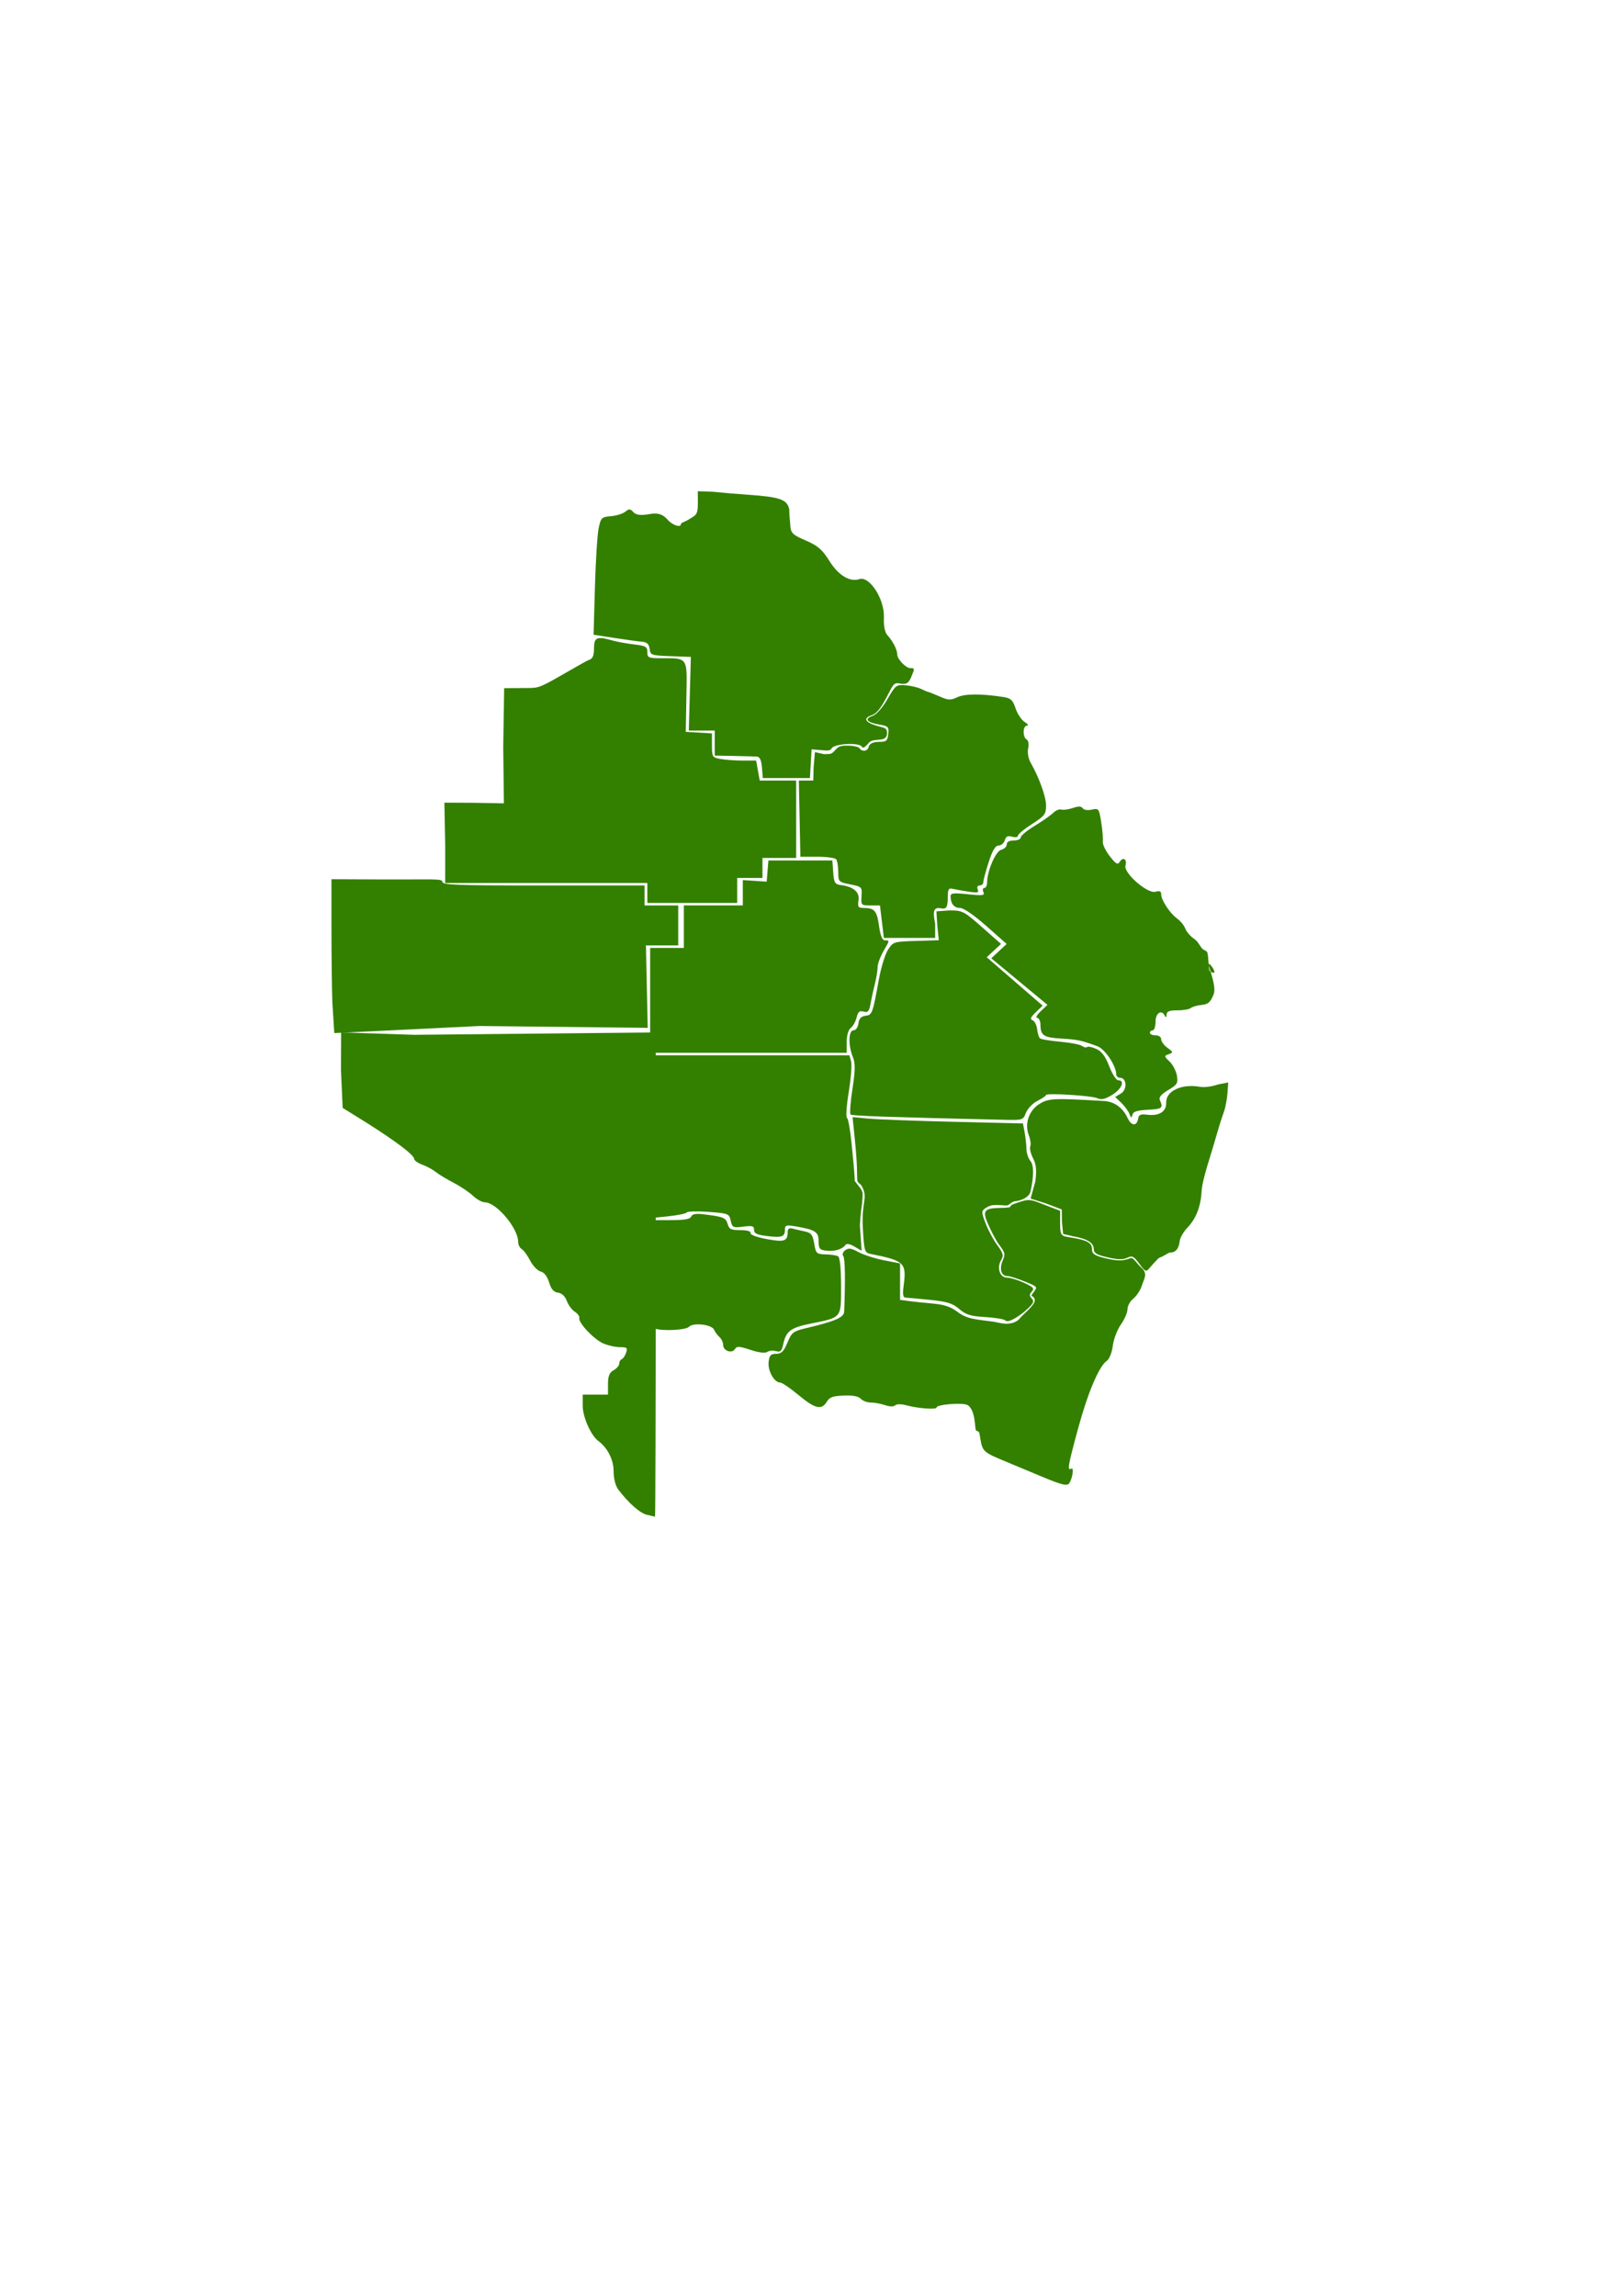 <?xml version="1.0" encoding="UTF-8" standalone="no"?>
<!-- Created with Inkscape (http://www.inkscape.org/) -->

<svg
   width="210mm"
   height="297mm"
   viewBox="0 0 210 297"
   version="1.1"
   id="svg1"
   xml:space="preserve"
   xmlns="http://www.w3.org/2000/svg"
   xmlns:svg="http://www.w3.org/2000/svg"><defs
     id="defs1"><clipPath
       clipPathUnits="userSpaceOnUse"
       id="clipPath10"><path
         style="fill:#000000;stroke-width:0.265"
         d="m 165.79,207.093 c 6.436,-4.13 6.34,-4.034 6.436,-4.13 0.096,-0.096 6.34,-0.576 6.34,-0.576 0,0 3.074,0.192 3.074,0.096 0,-0.096 2.786,-1.537 2.786,-1.537 l 0.48,-2.209 -0.48,-0.768 1.537,-5.475 1.945,-5.931 1.849,-2.017 0.72,-3.386 1.201,-2.065 0.312,-1.657 0.72,-0.576 0.985,-1.561 0.504,-1.801 1.657,-1.729 1.297,-0.768 1.033,-0.216 0.384,-0.864 0.216,-1.177 1.033,-1.225 1.105,-1.609 0.408,-1.921 0.192,-2.017 1.225,-4.178 1.513,-4.947 0.48,-1.393 0.168,-2.113 -0.048,-0.84 -0.48,-0.937 -0.24,0.913 -1.561,0.648 -3.602,-0.096 -1.849,-3.506 0.552,-0.48 0.12,-0.384 -1.441,-1.369 0.024,-0.672 -1.249,-0.264 0.6,-1.969 1.033,0.24 0.312,-0.336 v -0.432 l 4.034,-0.264 1.369,-0.961 0.72,-1.177 0.288,-1.249 0.024,-0.768 -0.696,-0.816 0.696,-1.945 1.201,-2.305 0.216,-1.081 -0.336,-1.081 -2.065,3.65 -2.978,-2.593 -0.432,-0.84 -1.681,-1.729 -1.201,-2.377 -0.264,-0.432 -1.177,-0.024 -1.993,-1.201 -1.105,-1.417 0.144,-1.057 -0.504,-0.48 -0.6,0.264 -0.264,0.192 -1.033,-0.816 -0.648,-2.353 -0.168,-1.609 -0.624,-2.329 -0.84,0.264 -0.816,0.072 -0.816,-0.408 -1.441,0.264 -1.033,0.168 -0.888,0.144 -0.576,0.456 -0.312,-0.312 0.192,-1.513 -0.816,-2.137 -1.417,-3.722 v -1.657 l -0.72,-0.648 0.12,-1.105 0.528,-0.192 -0.144,-0.456 -1.081,-0.864 -0.888,-1.921 -0.792,-0.84 -3.842,-0.12 -2.449,0.072 -0.768,0.36 -1.057,0.024 -4.226,-1.777 0.336,-1.729 -0.096,-0.36 -0.864,-0.12 -0.696,-0.648 -0.528,-0.72 -0.024,-0.72 -1.633,-2.593 -0.144,-2.906 -0.6,-1.585 -1.153,-1.609 -0.768,-0.648 -2.425,-0.24 -2.521,-2.858 -1.513,-1.537 -2.593,-1.081 -0.408,-0.528 -0.264,-2.906 -0.384,-0.864 -2.642,-0.84 -8.837,-0.6 -0.312,0.312 -0.072,2.593 -1.393,0.961 -0.72,0.48 -0.192,0.288 -0.961,-0.696 -1.681,-1.153 -1.921,0.432 -1.633,-0.816 -0.384,-0.456 -1.033,0.985 -1.249,0.408 -1.009,0.24 -0.432,0.888 -0.36,3.866 -0.36,5.499 0.144,4.923 -0.128,2.473 -0.204,0.509 -6.809,3.719 -4.5,0.102 -0.102,7.403 0.017,7.522 -7.719,-0.14 0.078,9.988 -14.705,-0.17 -0.052,19.742 0.264,10.014 4.338,2.49 3.939,2.598 1.358,1.647 6.452,3.838 2.089,1.562 1.545,0.441 2.343,2.479 0.832,2.632 1.579,2.19 0.84,1.213 1.111,0.558 0.744,1.417 0.354,0.66 1.387,0.624 0.57,1.357 1.147,1.039 0.87,1.753 1.819,1.795 1.555,0.468 2.077,0.312 -0.612,1.087 -0.432,0.486 -0.258,0.852 -1.213,0.913 0.048,2.305 -3.314,-0.024 0.18,3.302 1.297,2.353 1.969,2.197 0.492,1.285 0.252,2.485 1.405,2.197 2.233,1.873 1.753,0.444 3.53,1.453 3.902,0.312 1.777,0.48 0.84,0.54 3.698,1.453 1.153,-0.096 3.59,-2.521 2.738,-1.021 0.949,0.3 0.276,-1.177 h -2.209 l 2.305,-1.777 1.261,-0.168 1.141,0.696 -0.084,1.489 -1.009,1.297 -0.216,0.516 0.288,0.312 1.201,-0.096 1.873,0.204 1.969,1.297 1.831,0.867 3.082,-0.662 z"
         id="path10" /></clipPath></defs><g
     id="layer1"><g
       id="g10"><path
         style="fill:#338000"
         d="m 150.737,107.614 0.109,-1.858 1.135,0.096 c 0.763,0.065 1.299,0.136 1.444,-0.2 0.274,-0.636 3.663,-0.833 3.946,-0.21 0.116,0.255 0.481,-0.055 0.818,-0.457 0.374,-0.446 0.679,-0.39 1.638,-0.499 0.593,-0.068 0.863,-0.44 0.765,-1.035 -0.083,-0.503 -0.384,-0.464 -1.26,-0.725 -1.552,-0.462 -1.899,-0.984 -0.656,-1.404 0.594,-0.201 1.168,-0.963 1.862,-2.283 0.97,-1.845 0.913,-1.94 1.854,-1.776 0.838,0.146 1.071,-0.222 1.362,-0.905 0.45,-1.052 0.444,-1.104 -0.112,-1.104 -0.601,0 -1.716,-1.16 -1.716,-1.785 0,-0.529 -0.467,-1.59 -1.28,-2.49 -0.325,-0.36 -0.489,-1.197 -0.443,-2.262 0.104,-2.401 -1.88,-5.423 -3.181,-4.979 -1.214,0.414 -2.705,-0.485 -3.857,-2.327 -0.931,-1.489 -1.489,-1.978 -3.004,-2.636 -1.665,-0.723 -2.01,-0.947 -2.065,-1.935 -0.034,-0.607 -0.138,-1.254 -0.14,-2.136 -0.267,-1.265 -1.191,-1.593 -5.285,-1.875 -1.499,-0.103 -3.583,-0.282 -4.632,-0.397 l -1.919,-0.065 0.012,1.545 c 0,1.58 -0.287,1.532 -1.09,2.055 -0.53,0.345 -1.09,0.479 -1.09,0.618 0,0.544 -1.074,0.211 -1.736,-0.538 -0.605,-0.684 -1.218,-0.925 -2.317,-0.727 -1.19,0.215 -1.766,0.123 -2.116,-0.253 -0.415,-0.445 -0.547,-0.45 -1.058,-0.041 -0.321,0.257 -1.156,0.515 -1.855,0.574 -1.193,0.099 -1.291,0.196 -1.578,1.56 -0.169,0.8 -0.385,4.226 -0.481,7.613 l -0.174,6.159 2.661,0.413 c 1.463,0.227 3.07,0.448 3.569,0.491 0.681,0.059 0.937,0.291 1.022,0.927 0.109,0.817 0.209,0.852 2.725,0.943 l 2.611,0.095 -0.135,4.766 -0.135,4.766 h 1.68 1.68 v 1.616 1.616 l 2.452,0.049 c 1.349,0.027 2.698,0.063 2.997,0.081 0.374,0.022 0.58,0.462 0.657,1.405 l 0.112,1.373 h 3.049 3.049 z"
         id="departamento_1"
         transform="translate(-45.834,-8.818)" /><path
         style="fill:#338000"
         d="m 141.219,124.013 v -1.616 h 1.635 1.635 v -1.292 -1.292 h 2.18 2.18 v -5.008 -5.008 h -2.357 -2.357 l -0.232,-1.292 -0.232,-1.292 h -1.725 c -0.949,0 -2.236,-0.091 -2.86,-0.202 -1.083,-0.193 -1.135,-0.274 -1.135,-1.759 v -1.558 l -1.693,-0.099 -1.693,-0.099 0.082,-4.561 c 0.093,-5.193 0.251,-4.957 -3.326,-4.966 -1.586,-0.004 -1.726,-0.068 -1.726,-0.792 0,-0.696 -0.202,-0.812 -1.726,-0.993 -0.949,-0.113 -2.2,-0.34 -2.779,-0.504 -2.035,-0.578 -2.398,-0.426 -2.398,1.003 0,0.95 -0.172,1.356 -0.636,1.501 -0.35,0.109 -2.461,1.366 -4.125,2.302 -2.608,1.468 -2.536,1.325 -4.532,1.34 l -2.333,0.017 -0.119,7.593 0.085,7.305 -3.917,-0.068 -3.781,-0.017 0.102,5.382 v 5.008 h 13.079 13.079 v 1.292 1.292 h 5.813 5.813 z"
         id="departamento_3"
         transform="translate(-45.834,-8.818)" /><path
         style="fill:#338000"
         d="m 166.832,128.295 c -0.348,-1.681 -0.174,-2.169 0.817,-1.962 0.683,0.142 0.817,-0.301 0.817,-1.395 0,-1.074 0.107,-1.266 0.636,-1.137 0.35,0.085 1.271,0.251 2.047,0.368 1.19,0.179 1.377,0.133 1.192,-0.295 -0.13,-0.301 -0.027,-0.507 0.254,-0.507 0.26,0 0.473,-0.196 0.473,-0.437 0,-0.24 0.311,-1.403 0.692,-2.585 0.493,-1.53 0.864,-2.148 1.29,-2.148 0.329,0 0.687,-0.304 0.796,-0.675 0.15,-0.511 0.381,-0.624 0.951,-0.463 0.44,0.124 0.752,0.069 0.752,-0.133 0,-0.19 0.817,-0.868 1.817,-1.506 1.628,-1.04 1.817,-1.287 1.817,-2.38 0,-1.152 -0.882,-3.604 -2.012,-5.596 -0.286,-0.504 -0.418,-1.301 -0.302,-1.819 0.117,-0.521 0.033,-1.017 -0.193,-1.141 -0.545,-0.3 -0.508,-1.797 0.044,-1.797 0.244,0 0.11,-0.208 -0.298,-0.463 -0.408,-0.254 -0.94,-1.048 -1.181,-1.764 -0.371,-1.101 -0.619,-1.329 -1.609,-1.479 -2.876,-0.436 -4.931,-0.427 -5.912,0.026 -0.907,0.418 -1.157,0.408 -2.316,-0.094 -0.714,-0.31 -1.381,-0.574 -1.481,-0.587 -0.1,-0.013 -0.509,-0.186 -0.908,-0.384 -0.4,-0.198 -1.294,-0.411 -1.988,-0.473 -1.211,-0.109 -1.306,-0.037 -2.364,1.79 -0.662,1.142 -1.438,2.013 -1.941,2.178 -1.1,0.362 -0.717,0.85 0.876,1.116 1.172,0.196 1.269,0.297 1.168,1.224 -0.097,0.884 -0.246,1.011 -1.194,1.011 -0.742,0 -1.249,0.238 -1.333,0.625 -0.134,0.613 -0.853,0.705 -1.216,0.182 -0.123,-0.178 -0.85,-0.323 -1.614,-0.323 -1.102,0 -1.201,0.272 -1.587,0.673 -0.448,0.464 -0.481,0.408 -1.388,0.43 l -1.156,-0.26 -0.171,1.977 -0.043,1.696 -0.744,0.008 h -1.126 l 0.1,4.928 0.1,4.928 h 2.18 c 1.199,0 2.3,0.145 2.447,0.323 0.147,0.178 0.269,0.913 0.272,1.634 0.005,1.278 0.044,1.319 1.55,1.616 1.503,0.296 1.542,0.337 1.464,1.516 -0.078,1.176 -0.044,1.212 1.152,1.212 h 1.232 l 0.253,2.1 0.253,2.1 3.318,5.9e-4 3.318,5.9e-4 z"
         id="departamento_2"
         transform="translate(-45.834,-8.818)" /><path
         style="fill:#338000"
         d="m 129.527,136.453 -0.115,-5.332 2.089,4.3e-4 2.089,4.3e-4 v -2.585 -2.585 h -2.18 -2.18 v -1.292 -1.292 h -13.079 c -11.464,0 -13.079,-0.061 -13.079,-0.492 0,-0.426 -1.547,-0.261 -7.175,-0.285 l -7.175,-0.031 v 6.301 c 0,3.466 0.052,7.791 0.115,9.613 l 0.251,3.991 18.783,-0.917 21.772,0.238 z"
         id="departamento_4"
         transform="translate(-45.834,-8.818)" /><path
         style="fill:#338000"
         d="m 155.388,143.602 c 0,-0.835 0.214,-1.572 0.522,-1.8 0.287,-0.212 0.628,-0.817 0.759,-1.345 0.185,-0.749 0.385,-0.918 0.912,-0.769 0.555,0.157 0.714,-0.027 0.895,-1.037 0.121,-0.675 0.376,-1.838 0.565,-2.583 0.189,-0.745 0.344,-1.696 0.344,-2.113 0,-0.417 0.327,-1.328 0.727,-2.026 0.864,-1.508 0.856,-1.454 0.224,-1.454 -0.34,0 -0.587,-0.602 -0.763,-1.858 -0.276,-1.97 -0.577,-2.33 -1.954,-2.338 -0.746,-0.004 -0.838,-0.132 -0.699,-0.974 0.176,-1.065 -0.65,-1.785 -2.284,-1.99 -0.773,-0.097 -0.895,-0.3 -0.992,-1.646 l -0.111,-1.535 h -4.137 -4.137 l -0.112,1.369 -0.112,1.369 -1.544,-0.101 -1.544,-0.101 v 1.64 1.64 h -3.815 -3.815 v 2.747 2.747 h -2.18 -2.18 v 6.786 6.786 h 12.716 12.716 z"
         id="departamento_5"
         transform="translate(-45.834,-8.818)" /><path
         style="fill:#338000"
         d="m 194.375,152.383 c 1.845,-0.095 1.989,-0.213 1.531,-1.257 -0.155,-0.354 0.183,-0.756 1.085,-1.292 1.172,-0.696 1.29,-0.895 1.121,-1.875 -0.104,-0.603 -0.532,-1.421 -0.95,-1.817 -0.717,-0.679 -0.723,-0.733 -0.105,-0.947 0.607,-0.21 0.596,-0.27 -0.162,-0.82 -0.45,-0.326 -0.817,-0.824 -0.817,-1.107 0,-0.298 -0.305,-0.514 -0.727,-0.514 -0.4,0 -0.727,-0.145 -0.727,-0.323 0,-0.178 0.163,-0.323 0.363,-0.323 0.2,0 0.363,-0.509 0.363,-1.131 0,-1.129 0.81,-1.614 1.213,-0.727 0.109,0.241 0.195,0.176 0.212,-0.162 0.022,-0.435 0.348,-0.565 1.409,-0.565 0.759,0 1.536,-0.134 1.726,-0.298 0.19,-0.164 0.82,-0.346 1.401,-0.404 0.863,-0.086 1.148,-0.341 1.565,-1.398 0.369,-0.936 -0.565,-3.265 -0.649,-3.751 -0.136,-0.778 1.621,1.701 0.148,0.791 -0.214,-0.132 -0.127,-2.398 -0.415,-2.565 -0.172,-0.1 -0.511,-0.285 -0.563,-0.349 -0.436,-0.53 -0.517,-0.903 -1.092,-1.305 -0.473,-0.331 -0.973,-0.919 -1.111,-1.308 -0.139,-0.388 -0.61,-0.967 -1.048,-1.286 -0.949,-0.692 -2.068,-2.392 -2.068,-3.143 0,-0.395 -0.198,-0.482 -0.744,-0.327 -1.033,0.292 -4.154,-2.442 -3.875,-3.394 0.239,-0.812 -0.311,-1.165 -0.744,-0.476 -0.265,0.42 -0.494,0.289 -1.301,-0.746 -0.539,-0.691 -0.938,-1.536 -0.888,-1.877 0.05,-0.341 -0.04,-1.457 -0.201,-2.479 -0.281,-1.784 -0.33,-1.85 -1.214,-1.653 -0.55,0.123 -1.027,0.053 -1.185,-0.174 -0.195,-0.281 -0.531,-0.289 -1.295,-0.031 -0.567,0.192 -1.233,0.28 -1.48,0.196 -0.246,-0.084 -0.714,0.109 -1.04,0.429 -0.325,0.32 -1.403,1.073 -2.395,1.675 -0.992,0.601 -1.803,1.275 -1.804,1.497 -3.8e-4,0.222 -0.409,0.404 -0.909,0.404 -0.589,0 -0.908,0.181 -0.908,0.515 0,0.283 -0.32,0.589 -0.712,0.681 -0.714,0.166 -1.831,2.768 -1.831,4.267 0,0.373 -0.158,0.677 -0.352,0.677 -0.194,0 -0.251,0.235 -0.127,0.522 0.199,0.46 -0.039,0.495 -2.01,0.291 -1.869,-0.193 -2.235,-0.151 -2.235,0.259 0,0.951 0.45,1.512 1.211,1.512 0.469,0 1.799,0.909 3.407,2.33 l 2.637,2.33 -0.994,0.927 -0.994,0.927 3.633,3.012 3.633,3.012 -0.881,0.84 c -0.484,0.462 -0.689,0.84 -0.454,0.84 0.235,0 0.429,0.4 0.432,0.889 0.009,1.395 0.411,1.66 2.731,1.798 2.1,0.126 2.457,0.201 4.641,0.986 0.972,0.349 2.432,2.533 2.432,3.639 0,0.244 0.226,0.444 0.503,0.444 0.865,0 0.942,1.542 0.102,2.038 l -0.745,0.44 0.793,0.757 c 0.436,0.416 0.908,1.058 1.049,1.427 0.215,0.564 0.277,0.583 0.391,0.121 0.102,-0.414 0.597,-0.573 2.019,-0.646 z"
         id="departamento_7"
         transform="translate(-45.834,-8.818)" /><path
         style="fill:#338000"
         d="m 178.587,152.764 c 0.21,-0.537 0.879,-1.228 1.486,-1.535 0.607,-0.307 1.105,-0.644 1.106,-0.748 0.004,-0.297 5.92,0.072 6.661,0.415 0.495,0.23 0.98,0.117 1.905,-0.444 1.223,-0.74 1.694,-1.883 0.776,-1.883 -0.258,0 -0.779,-0.81 -1.158,-1.8 -0.488,-1.277 -0.971,-1.93 -1.664,-2.249 -0.537,-0.247 -1.075,-0.361 -1.195,-0.254 -0.12,0.107 -0.427,0.043 -0.682,-0.142 -0.255,-0.185 -1.524,-0.43 -2.821,-0.544 -1.297,-0.114 -2.471,-0.311 -2.609,-0.437 -0.138,-0.126 -0.303,-0.665 -0.367,-1.198 -0.064,-0.533 -0.33,-1.047 -0.593,-1.142 -0.349,-0.127 -0.238,-0.403 0.416,-1.03 l 0.893,-0.857 -3.618,-3.132 -3.618,-3.132 0.926,-0.86 0.926,-0.86 -2.456,-2.168 c -2.355,-2.079 -2.529,-2.168 -4.223,-2.168 l -1.683,0.12 0.112,1.806 0.196,1.926 -2.942,0.093 c -2.886,0.091 -2.956,0.113 -3.623,1.131 -0.374,0.571 -0.911,2.316 -1.194,3.877 -0.8,4.42 -0.854,4.567 -1.73,4.678 -0.56,0.071 -0.827,0.362 -0.908,0.989 -0.066,0.509 -0.338,0.889 -0.636,0.889 -0.653,0 -0.703,1.928 -0.091,3.436 0.336,0.826 0.325,1.739 -0.048,4.154 -0.263,1.703 -0.372,3.19 -0.243,3.305 0.199,0.177 5.065,0.344 19.897,0.682 2.384,0.054 2.422,0.042 2.799,-0.921 z"
         id="departamento_6"
         transform="translate(-45.834,-8.818)" /><path
         style="fill:#338000"
         d="m 155.219,169.877 c 0.154,-0.222 0.557,-0.152 1.168,0.204 l 0.932,0.543 -0.224,-3.272 c 0.093,-1.8 0.265,-2.636 0.282,-2.804 0.017,-0.172 0.08,-0.937 0.078,-1.318 -0.003,-0.462 -0.641,-1.104 -0.782,-1.32 -0.403,-0.615 -0.19,0.137 -0.259,-0.792 l -0.099,-1.326 -0.302,-3.099 c -0.166,-1.704 -0.431,-3.175 -0.59,-3.268 -0.158,-0.093 -0.054,-1.602 0.232,-3.353 0.286,-1.751 0.421,-3.532 0.301,-3.958 l -0.219,-0.775 H 142.847 129.956 v 10.533 10.533 l 2.271,-0.232 c 1.249,-0.128 2.358,-0.354 2.465,-0.503 0.107,-0.149 1.383,-0.183 2.836,-0.074 2.562,0.191 2.648,0.226 2.854,1.14 0.2,0.888 0.295,0.933 1.615,0.769 1.19,-0.148 1.403,-0.085 1.403,0.418 0,0.46 0.376,0.639 1.672,0.797 1.933,0.236 2.324,0.098 2.324,-0.817 0,-0.587 0.151,-0.638 1.31,-0.445 2.606,0.435 3.049,0.715 3.049,1.924 0,0.976 0.127,1.132 0.999,1.232 1.064,0.122 2.08,-0.182 2.466,-0.737 z"
         id="departamento_10"
         transform="translate(-45.834,-8.818)" /><path
         style="fill:#338000"
         d="m 195.727,171.593 c 1.027,-0.448 0.752,-0.409 1.417,-0.727 0.811,0 1.211,-0.457 1.34,-1.53 0.049,-0.412 0.492,-1.181 0.991,-1.702 1.128,-1.179 1.735,-2.742 1.843,-4.785 0.044,-0.833 0.518,-2.57 0.94,-3.903 0.422,-1.333 0.99,-3.308 1.306,-4.374 0.316,-1.066 0.739,-2.152 0.805,-2.512 0.076,-0.411 0.234,-1.048 0.297,-1.937 l 0.09,-1.268 -1.295,0.245 c -0.744,0.276 -1.792,0.416 -2.361,0.315 -2.378,-0.423 -4.422,0.538 -4.374,2.055 0.037,1.156 -0.925,1.756 -2.488,1.552 -0.815,-0.106 -1.054,5.7e-4 -1.139,0.509 -0.169,1.013 -0.873,0.972 -1.363,-0.078 -0.623,-1.338 -1.713,-2.124 -3.053,-2.202 -6.497,-0.379 -7.139,-0.352 -8.315,0.353 -1.392,0.834 -2.001,2.591 -1.416,4.084 0.211,0.539 0.296,1.183 0.188,1.432 -0.107,0.249 0.053,0.936 0.357,1.526 0.411,0.798 0.487,1.57 0.297,3.012 l -0.61,2.221 1.961,0.615 2.069,0.789 0.024,1.594 0.156,1.57 1.244,0.299 c 1.829,0.305 2.722,0.848 2.722,1.653 0,0.531 0.37,0.753 1.79,1.077 1.32,0.301 1.986,0.315 2.534,0.054 0.647,-0.308 0.852,-0.206 1.57,0.779 0.755,1.035 0.867,1.085 1.295,0.573 0.258,-0.308 0.788,-0.888 1.178,-1.288 z"
         id="departamento_8"
         transform="translate(-45.834,-8.818)" /><path
         style="fill:#338000"
         d="m 178.248,178.607 c 1.265,-1.071 1.465,-1.391 1.105,-1.777 -0.341,-0.366 -0.342,-0.575 -0.005,-0.937 0.358,-0.383 0.175,-0.584 -1.031,-1.131 -0.806,-0.366 -1.796,-0.665 -2.2,-0.665 -0.917,0 -1.341,-1.276 -0.75,-2.258 0.355,-0.589 0.277,-0.898 -0.479,-1.915 -0.496,-0.667 -1.174,-1.925 -1.507,-2.796 -0.591,-1.549 -0.634,-1.669 0.166,-2.14 0.559,-0.329 0.991,-0.281 1.613,-0.271 0.589,0.01 0.987,0.156 1.27,-0.096 0.235,-0.209 0.542,-0.387 0.682,-0.396 0.97,-0.061 1.912,-0.621 2.047,-1.217 0.461,-2.033 0.46,-3.459 -0.002,-4.001 -0.273,-0.32 -0.503,-1.018 -0.512,-1.552 -0.009,-0.533 -0.113,-1.493 -0.232,-2.133 l -0.216,-1.164 -8.953,-0.217 c -4.924,-0.119 -9.885,-0.304 -11.025,-0.411 l -2.072,-0.194 0.245,2.383 c 0.445,4.338 0.282,4.591 0.371,5.803 0.022,0.302 0.436,0.474 0.574,0.725 0.481,0.875 0.398,1.419 0.304,2.119 -0.032,0.238 -0.275,1.478 -0.164,3.354 0.184,3.083 0.21,3.16 1.137,3.344 4.215,0.839 4.532,1.144 4.153,3.987 -0.168,1.265 -0.104,1.633 0.288,1.644 0.278,0.008 1.704,0.138 3.169,0.289 2.182,0.225 2.856,0.438 3.724,1.177 0.873,0.744 1.457,0.926 3.33,1.039 1.249,0.075 2.474,0.266 2.616,0.425 0.466,0.521 2.352,-1.018 2.352,-1.018 z"
         id="departamento_9"
         transform="translate(-45.834,-8.818)" /><path
         style="fill:#338000"
         d="m 146.245,183.613 c 0.574,0.162 0.743,0.001 0.93,-0.887 0.357,-1.693 0.958,-2.152 3.493,-2.665 4.131,-0.836 3.993,-0.668 3.993,-4.869 0,-2.234 -0.15,-3.725 -0.388,-3.856 -0.213,-0.117 -0.944,-0.227 -1.623,-0.244 -1.166,-0.029 -1.248,-0.108 -1.465,-1.395 -0.191,-1.132 -0.393,-1.398 -1.192,-1.567 -0.529,-0.112 -1.248,-0.279 -1.598,-0.372 -0.441,-0.116 -0.637,0.012 -0.641,0.419 -0.012,1.222 -0.414,1.361 -2.721,0.935 -1.282,-0.237 -2.141,-0.557 -2.088,-0.779 0.057,-0.236 -0.437,-0.377 -1.323,-0.377 -1.203,0 -1.448,-0.12 -1.64,-0.803 -0.229,-0.81 -0.562,-0.941 -3.184,-1.252 -0.945,-0.112 -1.392,-0.024 -1.533,0.302 -0.146,0.338 -0.878,0.46 -2.753,0.46 h -2.555 v 6.913 c 0,6.005 0.075,6.938 0.575,7.109 1.05,0.358 4.05,0.207 4.452,-0.225 0.542,-0.581 2.957,-0.299 3.246,0.379 0.123,0.29 0.438,0.719 0.699,0.954 0.261,0.235 0.474,0.692 0.474,1.016 0,0.76 1.129,1.161 1.52,0.54 0.253,-0.402 0.534,-0.388 2.021,0.098 1.104,0.361 1.885,0.457 2.164,0.265 0.24,-0.165 0.752,-0.21 1.138,-0.102 z"
         id="departamento_12"
         transform="translate(-45.834,-8.818)" /><path
         style="fill:#338000"
         d="m 184.199,200.674 c 0.416,-0.66 0.617,-2.058 0.268,-1.866 -0.571,0.314 -0.478,-0.25 0.854,-5.162 1.267,-4.675 2.727,-8.115 3.728,-8.788 0.32,-0.215 0.662,-1.075 0.77,-1.939 0.107,-0.854 0.579,-2.095 1.048,-2.758 0.469,-0.663 0.853,-1.549 0.853,-1.969 0,-0.42 0.326,-1.027 0.725,-1.347 0.399,-0.321 0.938,-1.079 1.133,-1.706 0.295,-0.949 0.821,-1.529 -0.074,-2.341 -0.703,-0.638 -1.013,-1.36 -1.435,-1.205 -0.889,0.326 -1.486,0.426 -3.363,-0.037 -1.372,-0.339 -1.582,-0.604 -1.582,-1.154 0,-0.822 -0.693,-1.146 -2.494,-1.453 -1.393,-0.237 -1.628,-0.107 -1.628,-1.795 v -1.701 l -1.833,-0.702 c -1.61,-0.616 -2.034,-0.88 -3.136,-0.526 -0.69,0.222 -1.441,0.455 -1.441,0.62 0,0.166 -0.312,0.226 -1.423,0.239 -1.999,0.024 -2.238,0.406 -1.505,2.061 0.328,0.74 0.945,2.011 1.446,2.692 0.792,1.078 0.821,1.207 0.464,2.049 -0.472,1.113 -0.187,2.008 0.599,2.008 0.3,0 1.334,0.331 2.29,0.722 1.69,0.69 1.621,0.67 1.088,1.394 -0.495,0.671 -0.14,0.287 0.104,0.757 0.283,0.543 -0.354,1.118 -1.768,2.479 0,0 -0.646,1.125 -2.608,0.734 -1.174,-0.234 -0.641,-0.152 -1.542,-0.263 -2.368,-0.292 -2.977,-0.408 -4.129,-1.27 -0.765,-0.573 -1.68,-0.871 -3.025,-0.987 -1.061,-0.091 -2.46,-0.237 -3.109,-0.325 l -1.181,-0.159 v -2.357 -2.357 l -2.089,-0.408 c -1.149,-0.224 -2.625,-0.698 -3.28,-1.053 -0.961,-0.52 -1.295,-0.568 -1.73,-0.247 -0.305,0.225 -0.414,0.555 -0.25,0.759 0.237,0.296 0.282,3.149 0.113,7.201 -0.031,0.739 -1.185,1.236 -4.927,2.121 -1.666,0.394 -1.858,0.543 -2.412,1.873 -0.479,1.149 -0.777,1.446 -1.46,1.449 -0.704,0.004 -0.879,0.196 -0.974,1.073 -0.122,1.128 0.727,2.637 1.487,2.641 0.245,0.001 1.317,0.728 2.381,1.616 2.136,1.78 2.986,1.984 3.654,0.875 0.357,-0.594 0.787,-0.752 2.198,-0.806 1.189,-0.046 1.899,0.088 2.205,0.415 0.248,0.266 0.829,0.483 1.291,0.483 0.462,0 1.286,0.151 1.831,0.335 0.617,0.209 1.12,0.221 1.332,0.032 0.212,-0.189 0.772,-0.187 1.485,0.004 1.502,0.403 3.869,0.571 3.869,0.274 0,-0.391 3.283,-0.661 3.983,-0.328 0.409,0.195 0.747,0.86 0.901,1.775 0.136,0.805 0.118,1.571 0.283,1.571 0.165,0 0.341,0.128 0.38,0.344 0.391,2.182 0.166,2.282 2.9,3.421 1.449,0.604 3.778,1.576 5.177,2.161 2.615,1.094 3.296,1.253 3.561,0.833 z"
         id="departamento_13"
         transform="translate(-45.834,-8.818)" /><path
         style="fill:#338000"
         d="m 84.846,164.905 v -31.343 l -31.256,0.306 -9.453,-0.306 -0.019,4.882 0.219,4.882 2.484,1.542 c 2.579,1.6 6.737,4.352 6.765,5.055 0.008,0.201 0.488,0.539 1.066,0.752 0.578,0.213 1.355,0.635 1.726,0.937 0.371,0.302 1.41,0.931 2.309,1.398 0.899,0.467 2.031,1.226 2.516,1.687 0.484,0.461 1.167,0.839 1.516,0.839 1.496,0 4.324,3.341 4.324,5.109 0,0.372 0.204,0.792 0.454,0.934 0.25,0.142 0.746,0.819 1.102,1.503 0.356,0.685 0.968,1.319 1.36,1.41 0.45,0.105 0.85,0.62 1.086,1.399 0.267,0.882 0.596,1.263 1.155,1.336 0.494,0.065 0.913,0.459 1.14,1.072 0.197,0.533 0.664,1.162 1.037,1.398 0.373,0.236 0.635,0.599 0.581,0.808 -0.154,0.597 1.854,2.737 3.078,3.28 0.61,0.271 1.585,0.492 2.167,0.492 0.931,0 1.028,0.088 0.804,0.727 -0.14,0.4 -0.396,0.775 -0.569,0.835 -0.173,0.059 -0.315,0.312 -0.315,0.563 0,0.25 -0.327,0.637 -0.727,0.859 -0.542,0.301 -0.727,0.754 -0.727,1.78 v 1.376 h -1.635 -1.635 v 1.467 c 0,1.422 1.057,3.812 1.995,4.51 1.231,0.916 2.001,2.433 2.001,3.937 0,0.942 0.245,1.896 0.61,2.374 1.354,1.773 2.834,3.072 3.721,3.265 0.515,0.112 0.978,0.221 1.028,0.242 0.05,0.021 0.091,-14.066 0.091,-31.305 z"
         id="departamento_11" /></g></g></svg>
